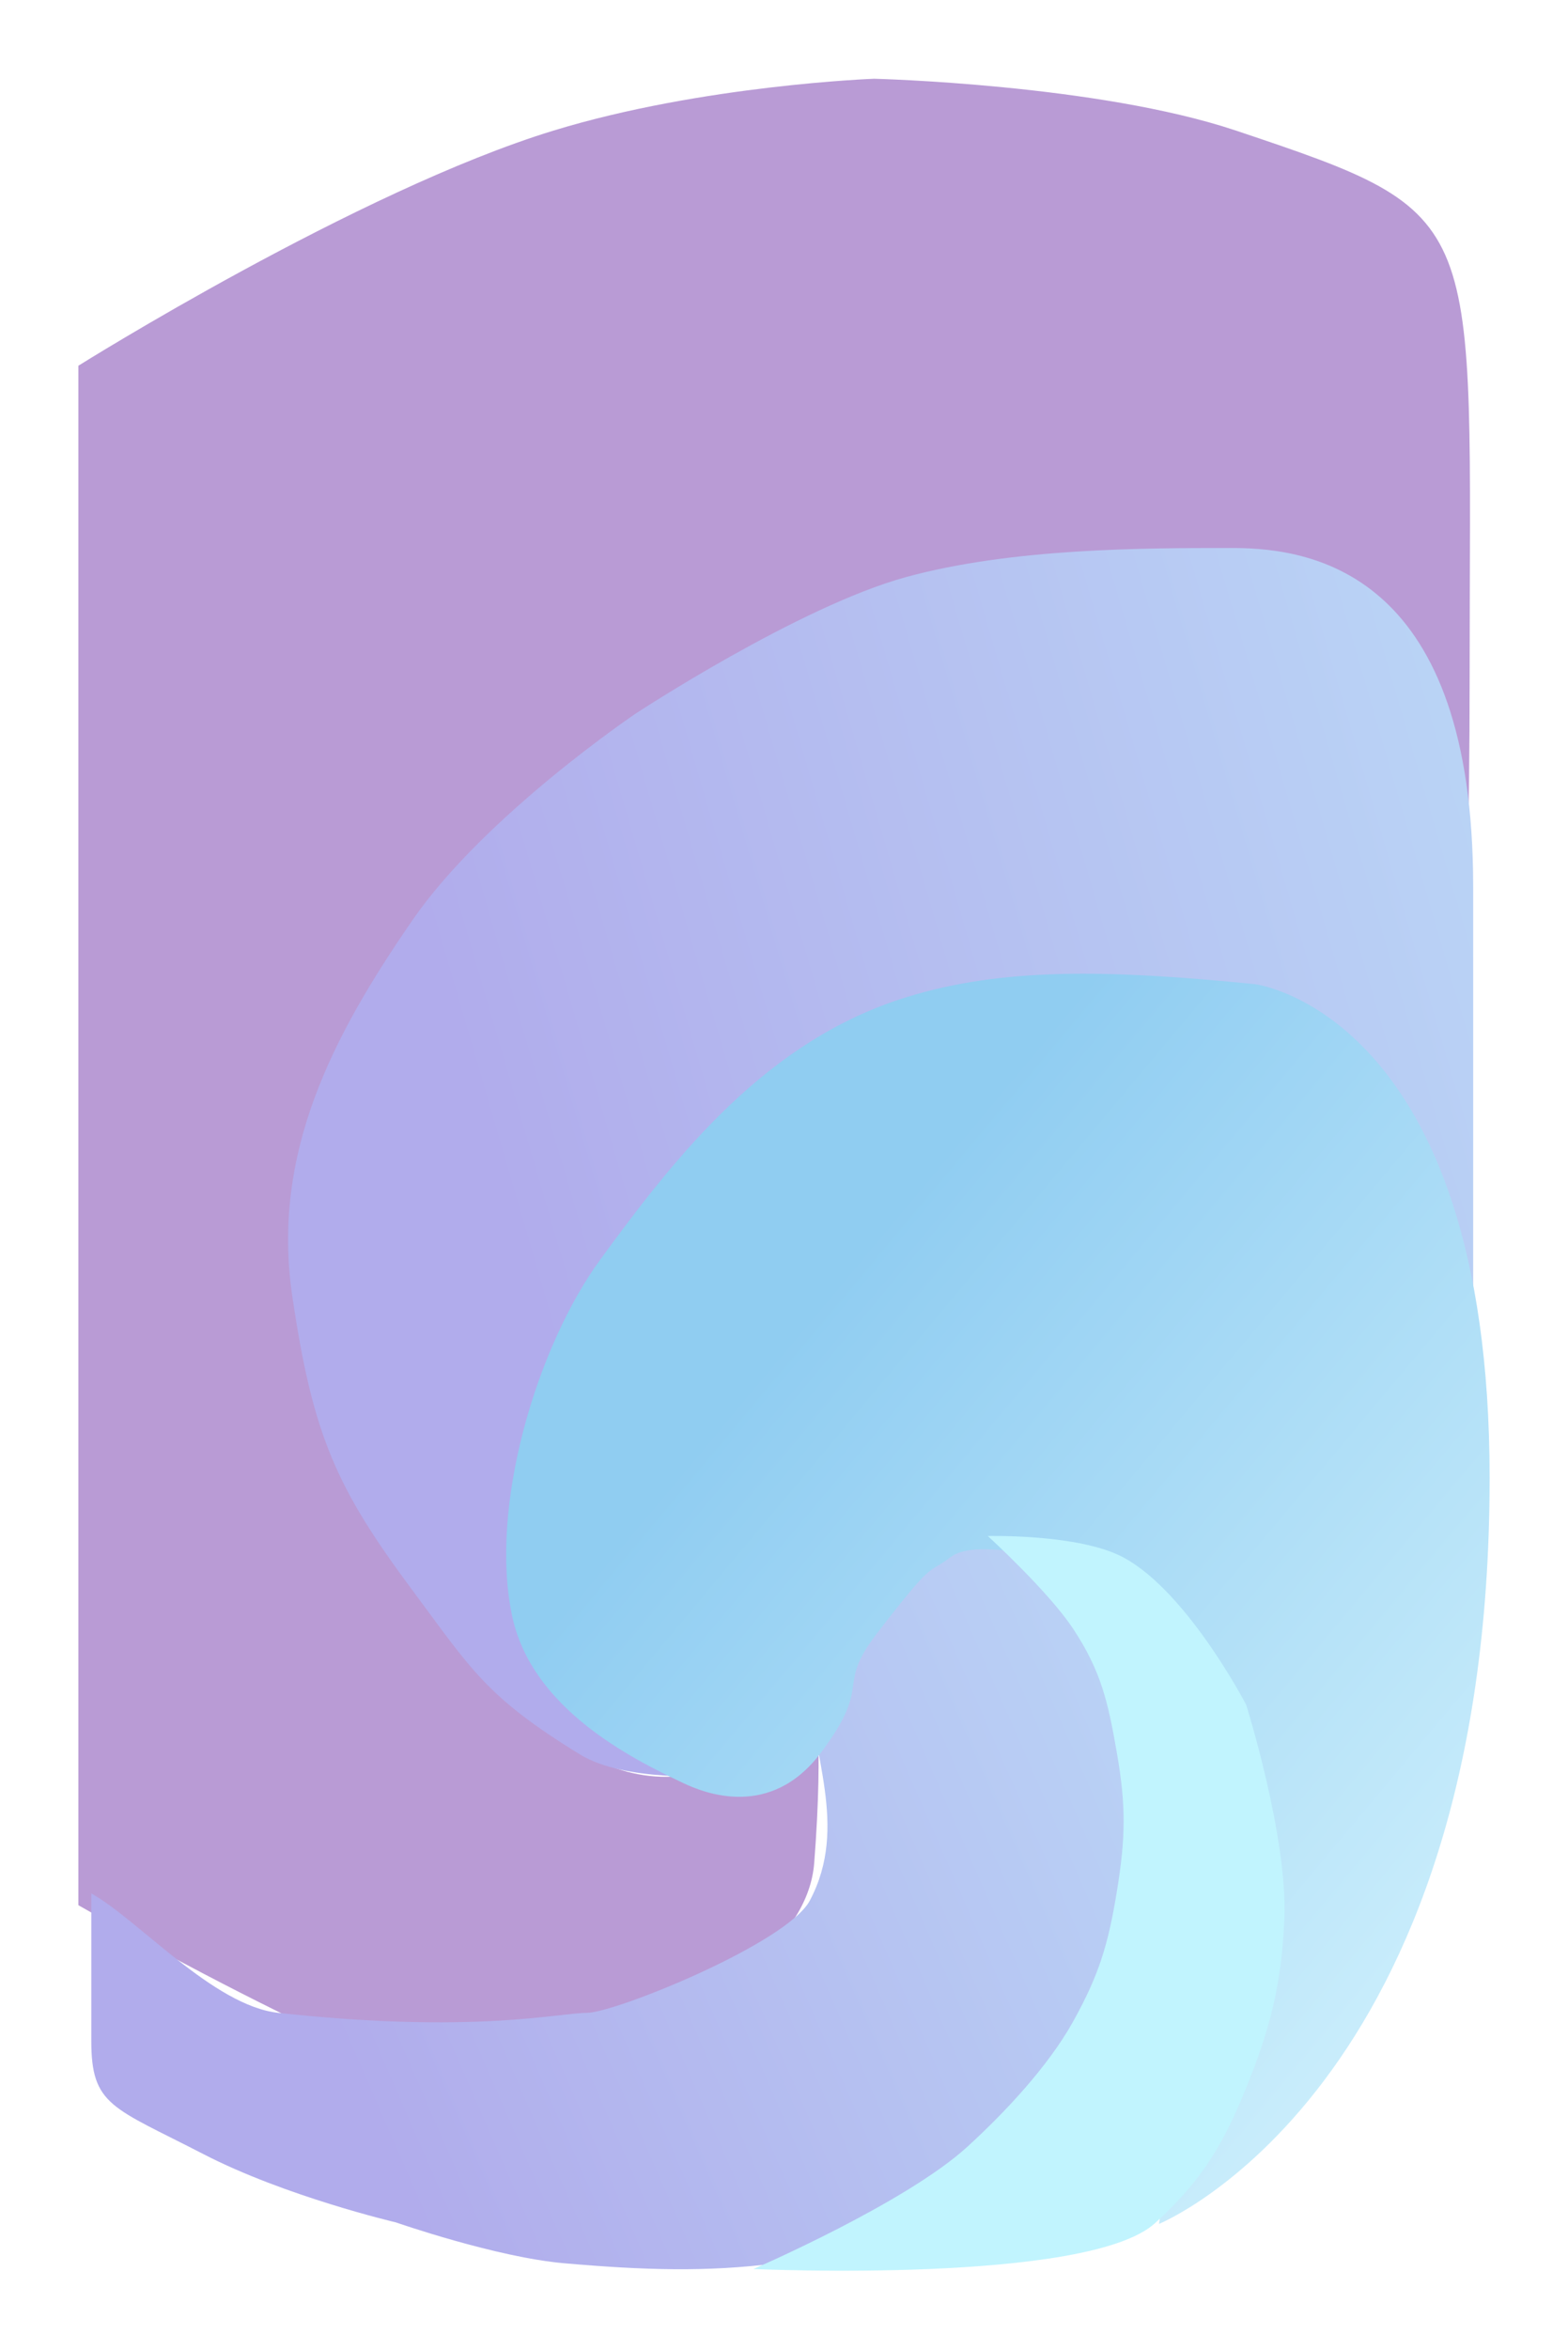 <svg width="3261" height="4883" viewBox="0 0 3261 4883" fill="none" xmlns="http://www.w3.org/2000/svg">
<g opacity="0.5" filter="url(#filter0_f_525_875)">
<g filter="url(#filter1_f_525_875)">
<path d="M163.01 760.147C163.01 760.147 744.681 395.639 1151.38 271.353C1461.01 176.729 1817.91 163.693 1817.91 163.693C1817.91 163.693 2282.45 175.016 2570.19 271.353C3098 448.068 3056.44 440.734 3056.44 1407.93C3056.44 3868.59 2616.45 1340.02 2616.45 1340.02C2616.45 1340.02 2211.73 1046.22 1693.37 1340.02C1562.87 1413.99 1534.02 1419.04 1219.86 1648.25C1038.83 1780.32 887.69 1862.53 776.577 2059.9C665.463 2257.26 634.155 2463.02 634.155 2591.17C634.155 2846.25 671.695 2962.94 721.984 3045.84C749.062 3090.48 818.91 3292.05 1017.77 3445.1C1048.25 3468.57 1220.7 3798.88 1537.62 3658.59C1591.1 3634.91 1693.37 3514.61 1693.37 3514.61C1693.37 3514.61 1713.81 3607.37 1693.37 3871.73C1668.52 4193.23 950.567 4346.86 950.567 4346.86C950.567 4346.86 666.363 4246.03 163.011 3959.97C163.011 3959.97 163.011 3514.61 163.01 1716.75C163.009 1151.13 163.01 760.147 163.01 760.147Z" fill="#7338AC"/>
</g>
<g filter="url(#filter2_f_525_875)">
<path d="M2129.89 3186.09C2131.9 3186.03 2134.79 3187.11 2134.79 3187.11C2134.79 3187.11 2133.08 3186.7 2129.89 3186.09C2125.05 3186.22 2125.32 3192.98 2183.63 3237.58C2311.85 3335.65 2412.4 3655.8 2412.4 3870.46C2412.4 4082.83 2272.72 4355.78 2134.79 4477.33C1871.42 4709.43 1836.83 4675.44 1614.8 4704.16C1470.78 4722.79 1337.83 4718.52 1173.35 4704.16C1031.47 4691.78 823.085 4619.16 823.085 4619.16C823.085 4619.16 593.718 4565.46 423.082 4477.33C233.66 4379.51 189.882 4377.16 189.883 4241.9C189.884 4106.64 189.883 3935.53 189.883 3935.53C287.574 3989.75 443.623 4169.06 579.056 4183.76C986.1 4227.91 1161.13 4183.76 1220.15 4183.76C1279.17 4183.76 1637.28 4038.67 1684.18 3950.36C1766.76 3794.87 1684.18 3641.42 1684.18 3494.7C1684.18 3406.39 1787.98 3386.42 1787.98 3386.42L1822.57 3285.5C1933.13 3155.1 2099.4 3180.17 2129.89 3186.09Z" fill="url(#paint0_linear_525_875)"/>
</g>
<g filter="url(#filter3_f_525_875)">
<path d="M1975.56 2157.99C2227.77 2093.15 3009.18 2534.99 3063.78 3093V1843.05C3063.78 1199.34 2739.48 1139.04 2564.29 1139.04L2556.71 1139.04C2381.09 1139.03 2105.33 1139.01 1884.72 1199.34C1660.91 1260.54 1322.25 1483.05 1322.25 1483.05C1322.25 1483.05 1008.43 1694.47 858.223 1911.99C689.986 2155.62 564.311 2398.29 607.892 2694.16C650.631 2984.32 699.845 3093.31 858.223 3306.02C980.337 3470.03 1010.86 3526.8 1206.25 3646.65C1299.62 3703.92 1481 3690.8 1481 3690.8C1481 3690.8 1283.32 3585.7 1206.25 3470.03C1108.13 3322.78 1104.84 3219.09 1120.77 3041.09C1138.64 2841.34 1340.57 2580.62 1340.57 2580.62C1340.57 2580.62 1664.05 2238.08 1975.56 2157.99Z" fill="url(#paint1_linear_525_875)"/>
</g>
<g filter="url(#filter4_f_525_875)">
<path d="M1420.59 3705.93C1463.33 3726.26 1602.2 3783.25 1707.56 3642.56C1817.46 3495.81 1735.64 3509.47 1823.56 3395.4C1945.68 3236.96 1926.23 3274.99 1976.21 3236.96C2026.18 3198.94 2157.02 3236.96 2189.9 3236.96C2287.59 3236.96 2462.37 3370.05 2519.61 3465.11C2576.85 3560.17 2446.92 4394.27 2410.29 4622.42C2410.29 4622.42 3098 4342.94 3098 3071.81C3098 2105.99 2610.09 2045.58 2610.09 2045.58C2299.64 2014.62 2083.72 2011.36 1885.71 2072.47C1596.47 2161.74 1410.46 2396.2 1248.42 2618.01C1116.74 2798.26 1016.4 3131.34 1065.25 3359.49C1106.53 3552.31 1314.01 3655.23 1420.59 3705.93Z" fill="url(#paint2_linear_525_875)"/>
</g>
<g filter="url(#filter5_f_525_875)">
<path d="M2323.02 3230.63C2227.87 3188.28 2054.37 3192.6 2054.37 3192.6C2054.37 3192.6 2179.8 3306.93 2231.43 3384.84C2290.43 3473.86 2304.58 3538.33 2323.02 3644.67C2342.02 3754.28 2340.83 3820.03 2323.02 3929.86C2304.99 4041 2285.8 4104.8 2231.43 4202.36C2179.77 4295.08 2089.14 4391.5 2011.63 4462.2C1882.66 4579.83 1566.94 4716.12 1566.94 4716.12C1566.94 4716.12 2262.8 4748.01 2402.39 4620.63C2500.11 4531.46 2544.8 4455.54 2591.67 4339.67C2641.82 4215.67 2664.82 4125.45 2671.04 3991.12C2678.94 3820.42 2591.67 3543.27 2591.67 3543.27C2591.67 3543.27 2460.94 3292.01 2323.02 3230.63Z" fill="#83EAFD"/>
</g>
</g>
<defs>
<filter id="filter0_f_525_875" x="0.044" y="0.728" width="3260.92" height="4881.91" filterUnits="userSpaceOnUse" color-interpolation-filters="sRGB">
<feFlood flood-opacity="0" result="BackgroundImageFix"/>
<feBlend mode="normal" in="SourceGraphic" in2="BackgroundImageFix" result="shape"/>
<feGaussianBlur stdDeviation="81.483" result="effect1_foregroundBlur_525_875"/>
</filter>
<filter id="filter1_f_525_875" x="129.451" y="130.134" width="2961.32" height="4250.29" filterUnits="userSpaceOnUse" color-interpolation-filters="sRGB">
<feFlood flood-opacity="0" result="BackgroundImageFix"/>
<feBlend mode="normal" in="SourceGraphic" in2="BackgroundImageFix" result="shape"/>
<feGaussianBlur stdDeviation="16.779" result="effect1_foregroundBlur_525_875"/>
</filter>
<filter id="filter2_f_525_875" x="156.904" y="3147.26" width="2288.47" height="1602.3" filterUnits="userSpaceOnUse" color-interpolation-filters="sRGB">
<feFlood flood-opacity="0" result="BackgroundImageFix"/>
<feBlend mode="normal" in="SourceGraphic" in2="BackgroundImageFix" result="shape"/>
<feGaussianBlur stdDeviation="16.49" result="effect1_foregroundBlur_525_875"/>
</filter>
<filter id="filter3_f_525_875" x="565.625" y="1105.48" width="2531.71" height="2620.18" filterUnits="userSpaceOnUse" color-interpolation-filters="sRGB">
<feFlood flood-opacity="0" result="BackgroundImageFix"/>
<feBlend mode="normal" in="SourceGraphic" in2="BackgroundImageFix" result="shape"/>
<feGaussianBlur stdDeviation="16.779" result="effect1_foregroundBlur_525_875"/>
</filter>
<filter id="filter4_f_525_875" x="1019.12" y="1990.36" width="2112.44" height="2665.62" filterUnits="userSpaceOnUse" color-interpolation-filters="sRGB">
<feFlood flood-opacity="0" result="BackgroundImageFix"/>
<feBlend mode="normal" in="SourceGraphic" in2="BackgroundImageFix" result="shape"/>
<feGaussianBlur stdDeviation="16.779" result="effect1_foregroundBlur_525_875"/>
</filter>
<filter id="filter5_f_525_875" x="1533.38" y="3158.92" width="1171.72" height="1594.31" filterUnits="userSpaceOnUse" color-interpolation-filters="sRGB">
<feFlood flood-opacity="0" result="BackgroundImageFix"/>
<feBlend mode="normal" in="SourceGraphic" in2="BackgroundImageFix" result="shape"/>
<feGaussianBlur stdDeviation="16.779" result="effect1_foregroundBlur_525_875"/>
</filter>
<linearGradient id="paint0_linear_525_875" x1="974.498" y1="4836.14" x2="4119.17" y2="3461.08" gradientUnits="userSpaceOnUse">
<stop stop-color="#635AD9"/>
<stop offset="1" stop-color="#83EAFD"/>
</linearGradient>
<linearGradient id="paint1_linear_525_875" x1="1469.26" y1="3890.76" x2="5297.28" y2="2773.79" gradientUnits="userSpaceOnUse">
<stop stop-color="#635AD9"/>
<stop offset="1" stop-color="#83EAFD"/>
</linearGradient>
<linearGradient id="paint2_linear_525_875" x1="1262.77" y1="3214.44" x2="3140.93" y2="4787.47" gradientUnits="userSpaceOnUse">
<stop stop-color="#219BE4"/>
<stop offset="1" stop-color="#B7EFFE"/>
</linearGradient>
</defs>
</svg>
